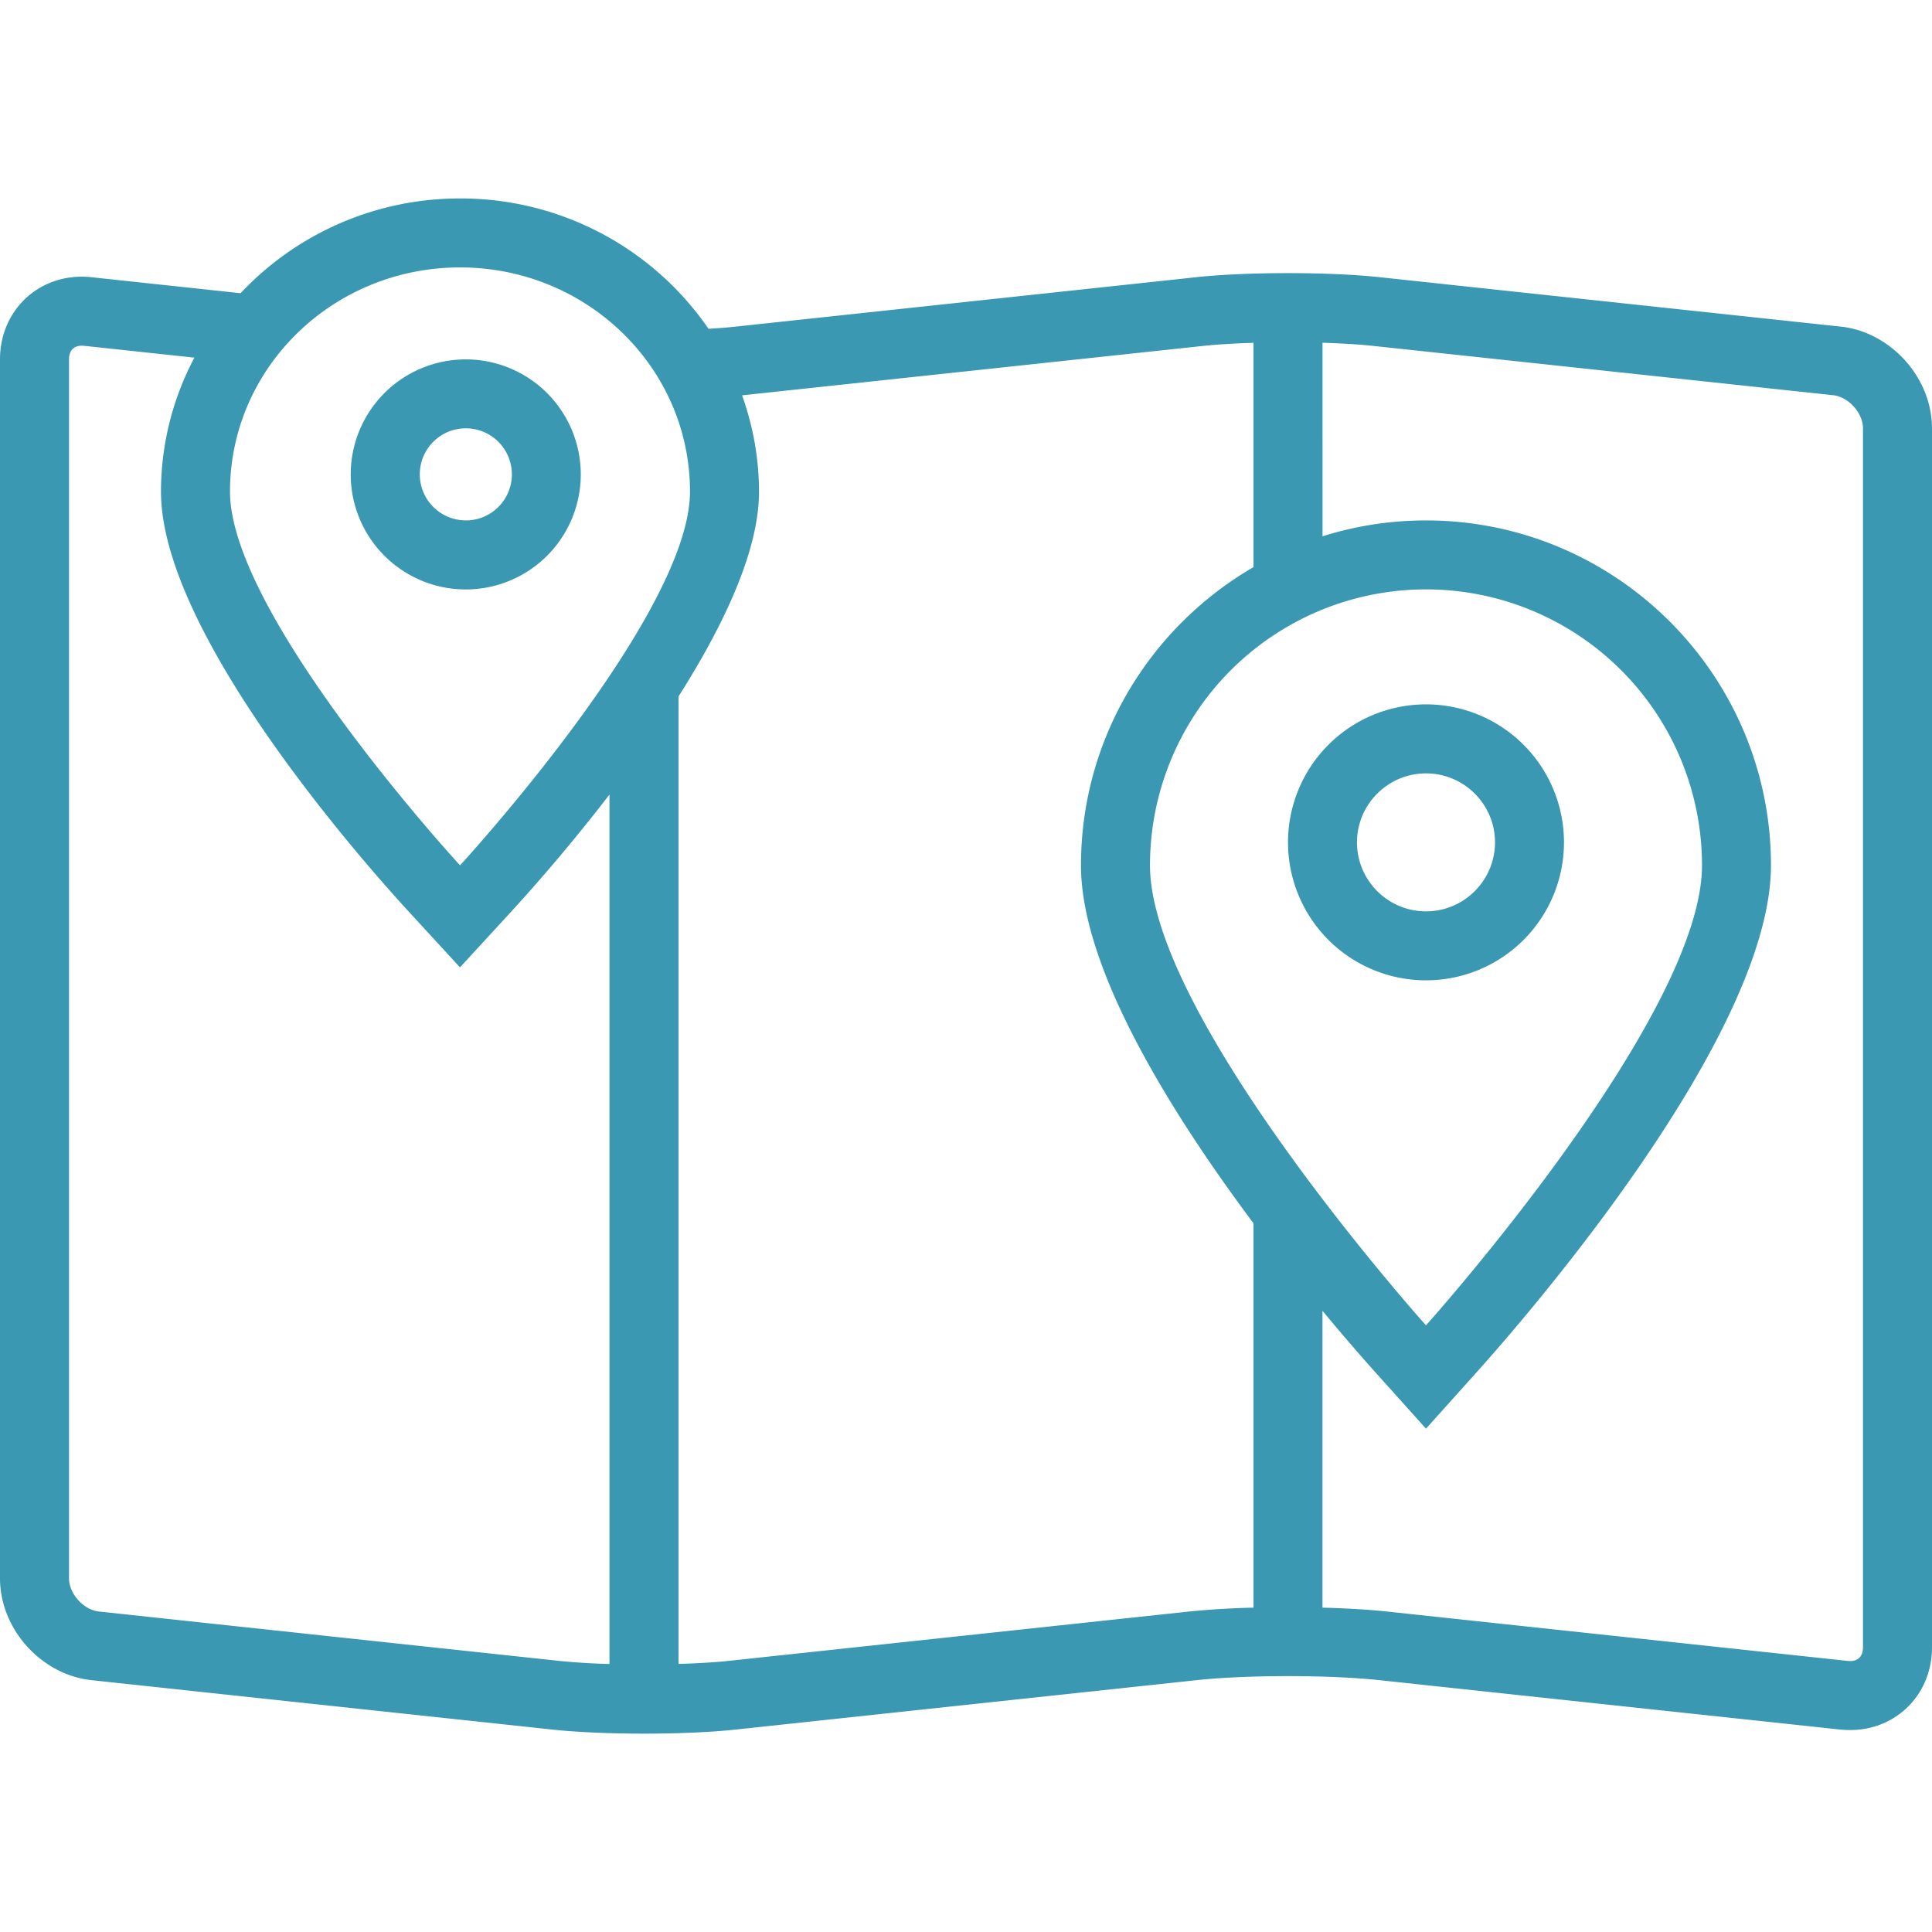 <svg width="43" height="43" fill="none" xmlns="http://www.w3.org/2000/svg"><path d="M31.738 15.677a3.071 3.071 0 1 0 0 6.142 3.071 3.071 0 0 0 0-6.142zm0 4.607c-.847 0-1.536-.689-1.536-1.536 0-.846.69-1.535 1.536-1.535.847 0 1.536.689 1.536 1.535 0 .847-.69 1.536-1.536 1.536zM10.366 7.999a2.559 2.559 0 1 0 0 5.12 2.559 2.559 0 0 0 0-5.12zm0 3.583a1.024 1.024 0 1 1 .003-2.049 1.024 1.024 0 0 1-.003 2.05z" fill="#3A98B2"/><path d="m40.964 7.269-10.262-1.1c-.56-.06-1.298-.09-2.036-.09s-1.476.03-2.036.09L16.37 7.27c-.183.02-.387.035-.601.048a6.688 6.688 0 0 0-5.53-2.901 6.69 6.69 0 0 0-4.885 2.109L2.036 6.17a1.946 1.946 0 0 0-.216-.012C.8 6.158 0 6.946 0 7.999v27.13c0 1.127.916 2.146 2.036 2.266l10.262 1.1c.56.06 1.297.09 2.035.09.739 0 1.476-.03 2.036-.09l10.262-1.1c.56-.06 1.297-.09 2.036-.09.738 0 1.475.03 2.035.09l10.262 1.1c.074.007.145.01.216.01 1.019 0 1.82-.787 1.82-1.84V9.534c0-1.127-.916-2.146-2.036-2.266zM13.566 37.035a15.152 15.152 0 0 1-1.104-.067L2.2 35.867c-.342-.037-.664-.396-.664-.74V7.999c0-.193.103-.305.284-.305l.053.003 2.454.263a6.37 6.37 0 0 0-.744 2.984c0 3.192 4.602 8.354 5.525 9.357l1.13 1.229 1.13-1.229a40.292 40.292 0 0 0 2.197-2.617v19.352zM10.239 19.26s-5.12-5.562-5.12-8.318c0-2.758 2.294-4.99 5.12-4.99s5.118 2.233 5.118 4.99c0 2.756-5.118 8.318-5.118 8.318zm17.66 16.521a18.63 18.63 0 0 0-1.431.086l-10.263 1.1c-.302.032-.687.054-1.103.067V15.5c.994-1.566 1.791-3.23 1.791-4.556 0-.753-.137-1.473-.377-2.146l.017-.001 10.262-1.1c.302-.032.687-.054 1.104-.067v4.992c-2.292 1.33-3.84 3.806-3.84 6.64 0 2.305 2.016 5.523 3.84 7.965v8.555zm-2.304-16.52a6.142 6.142 0 0 1 6.143-6.143 6.142 6.142 0 0 1 6.143 6.143c0 3.39-6.143 10.237-6.143 10.237s-6.143-6.846-6.143-10.237zm15.869 17.403c0 .194-.104.306-.284.306l-.053-.003-10.261-1.1c-.405-.043-.9-.072-1.432-.086v-6.607a46.74 46.74 0 0 0 1.16 1.35l1.144 1.273 1.143-1.273c1.091-1.217 6.535-7.476 6.535-11.263 0-4.234-3.444-7.678-7.678-7.678-.802 0-1.575.124-2.303.354V7.628c.416.014.801.036 1.104.068l10.261 1.1c.341.036.664.395.664.738v27.13z" fill="#3A98B2"/></svg>